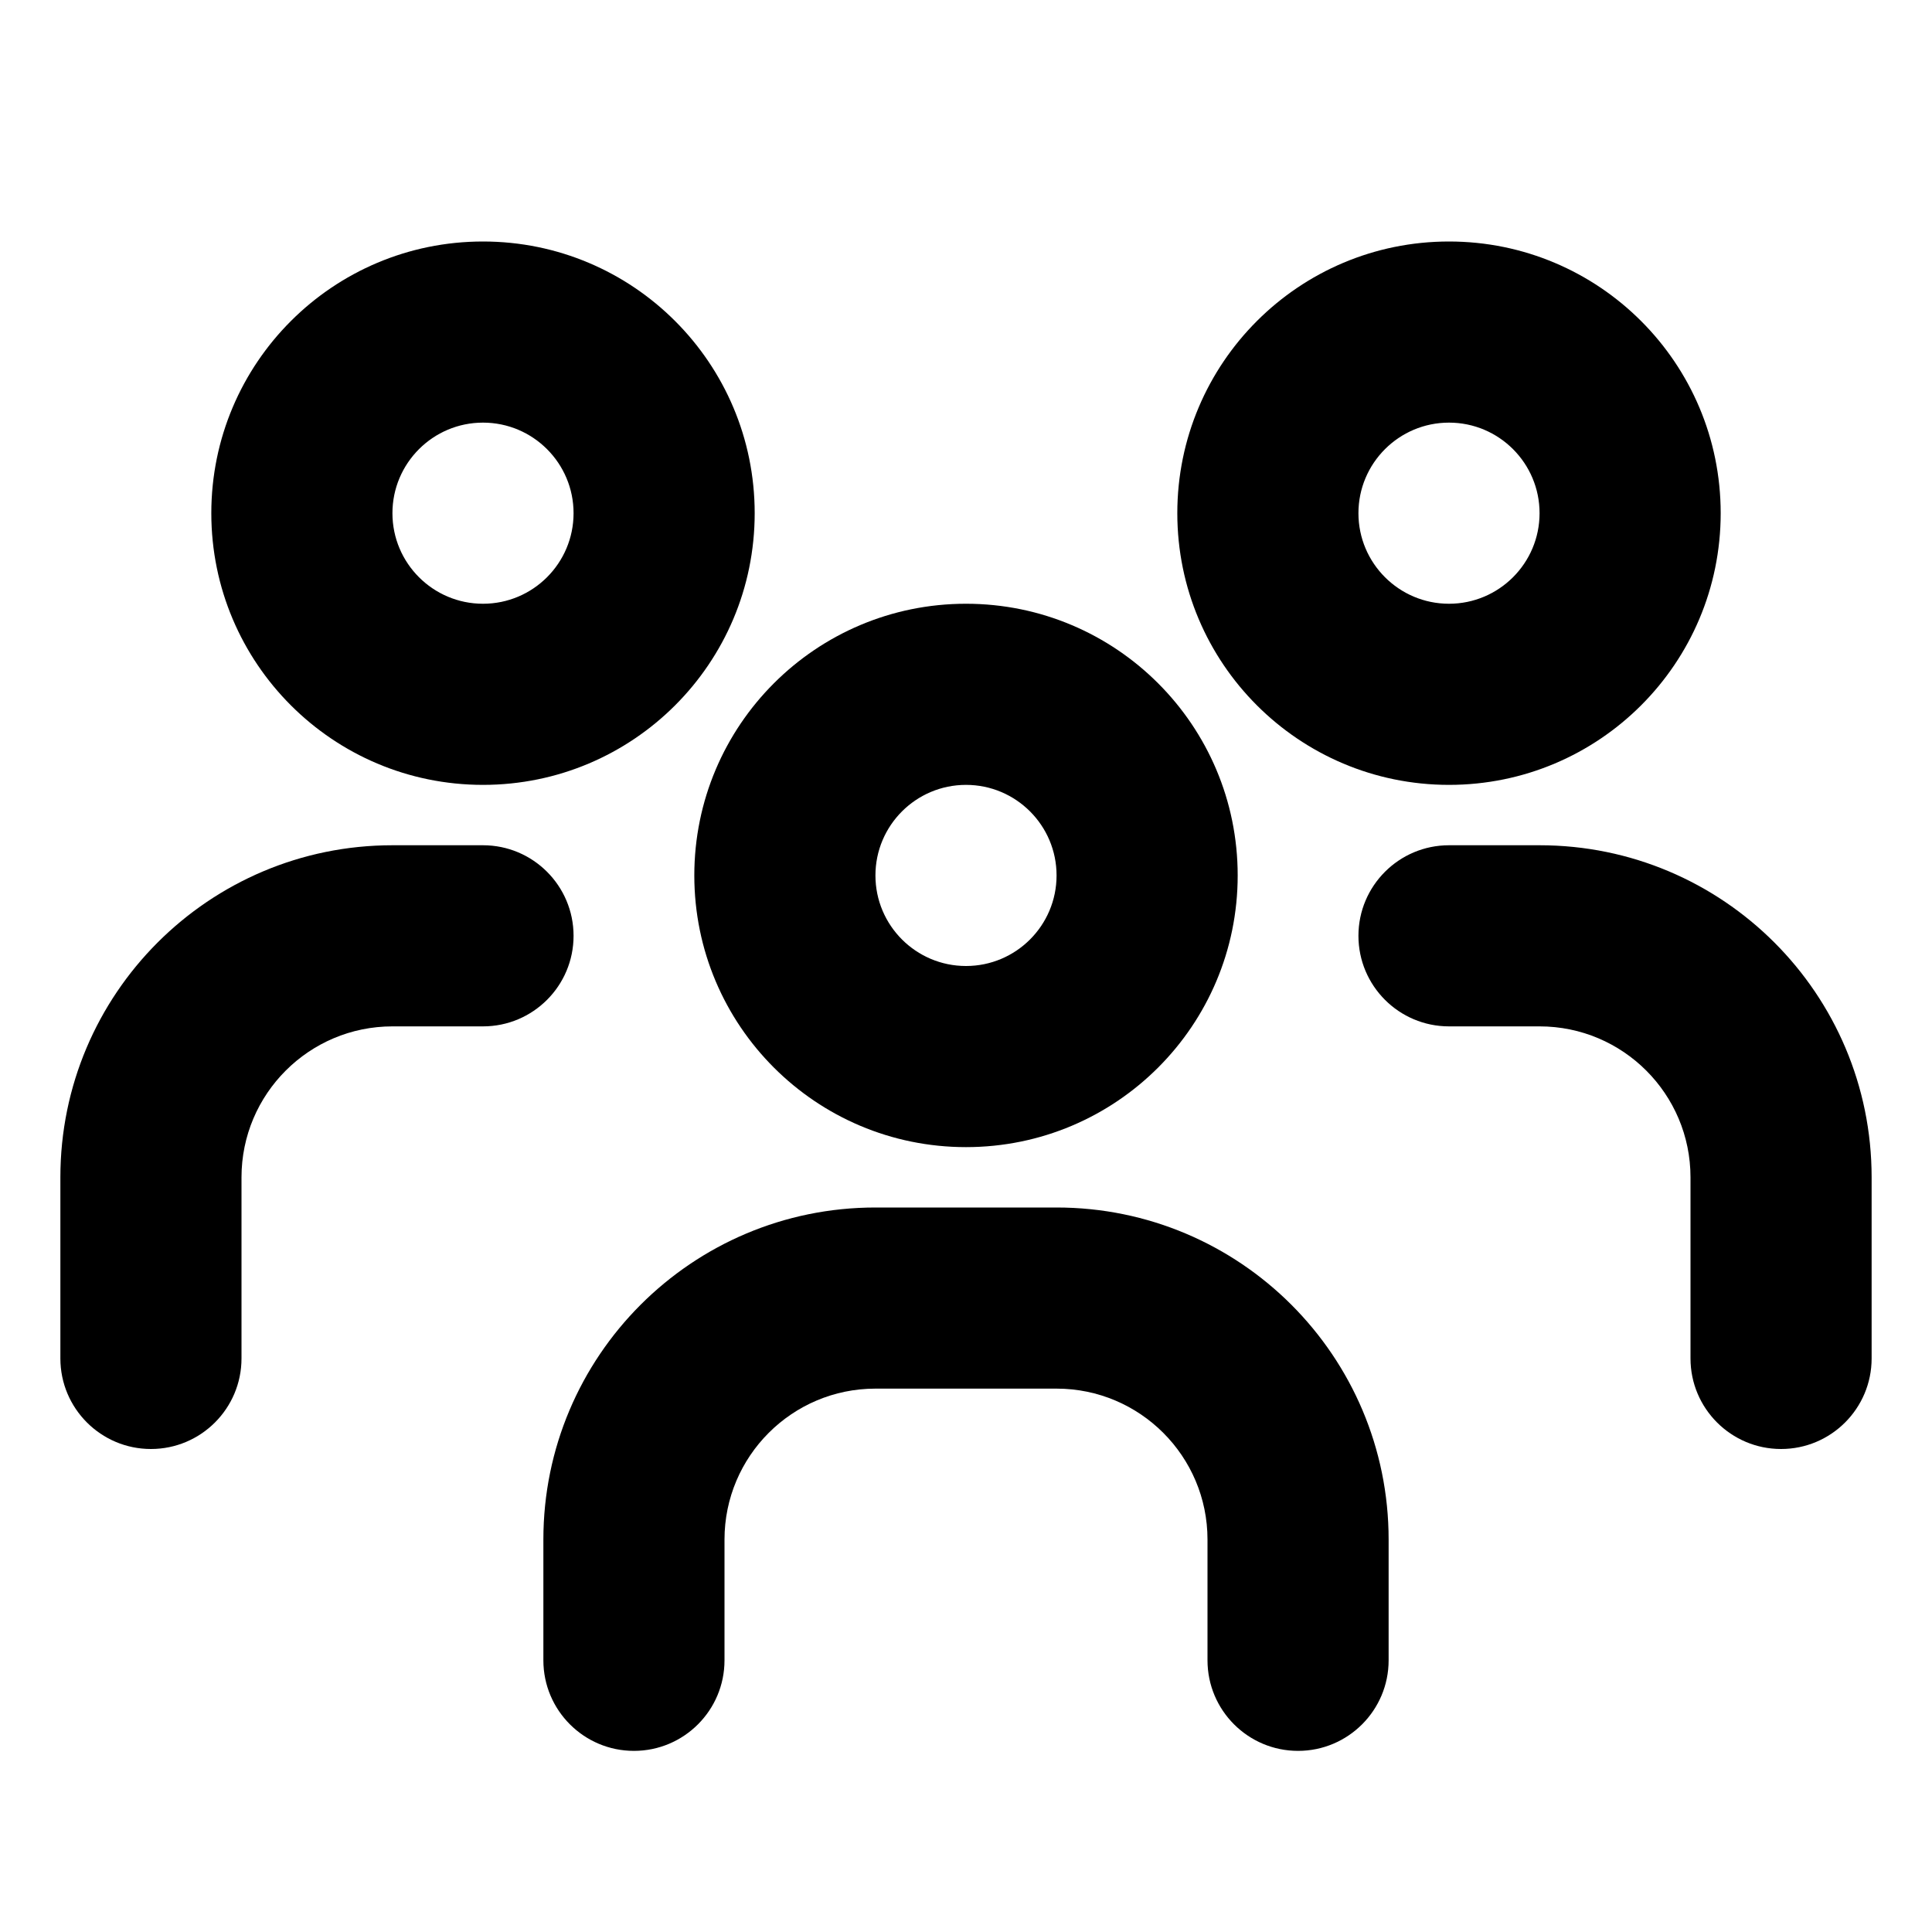 <svg xmlns="http://www.w3.org/2000/svg" viewBox="0 0 16 16"><path fill-rule="evenodd" d="M4 2c-1.243 0-2.25 1.007-2.25 2.25s1.007 2.25 2.25 2.25 2.25-1.007 2.25-2.25-1.007-2.25-2.25-2.25Zm-.75 2.25c0-.414.336-.75.75-.75s.75.336.75.75-.336.75-.75.75-.75-.336-.75-.75Z"/><path fill-rule="evenodd" d="M8 5c-1.243 0-2.25 1.007-2.25 2.25s1.007 2.25 2.25 2.25 2.25-1.007 2.25-2.25-1.007-2.25-2.25-2.25Zm-.75 2.25c0-.414.336-.75.75-.75s.75.336.75.75-.336.75-.75.75-.75-.336-.75-.75Z"/><path fill-rule="evenodd" d="M9.75 4.25c0-1.243 1.007-2.25 2.25-2.25s2.25 1.007 2.25 2.25-1.007 2.25-2.25 2.25-2.25-1.007-2.25-2.25Zm2.25-.75c-.414 0-.75.336-.75.75s.336.75.75.75.75-.336.75-.75-.336-.75-.75-.75Z"/><path d="M12 7c-.414 0-.75.336-.75.75s.336.75.75.75h.75c.69 0 1.25.56 1.25 1.25v1.5c0 .414.336.75.75.75s.75-.336.75-.75v-1.5c0-1.519-1.231-2.75-2.75-2.75h-.75Z"/><path d="M4.75 7.75c0-.414-.336-.75-.75-.75h-.75c-1.519 0-2.75 1.231-2.75 2.75v1.5c0 .414.336.75.75.75s.75-.336.75-.75v-1.5c0-.69.56-1.25 1.25-1.25h.75c.414 0 .75-.336.75-.75Z"/><path d="M8.75 10c1.519 0 2.75 1.231 2.75 2.75v1c0 .414-.336.75-.75.75s-.75-.336-.75-.75v-1c0-.69-.56-1.25-1.25-1.25h-1.5c-.69 0-1.25.56-1.25 1.25v1c0 .414-.336.75-.75.75s-.75-.336-.75-.75v-1c0-1.519 1.231-2.75 2.75-2.75h1.5Z"/></svg>